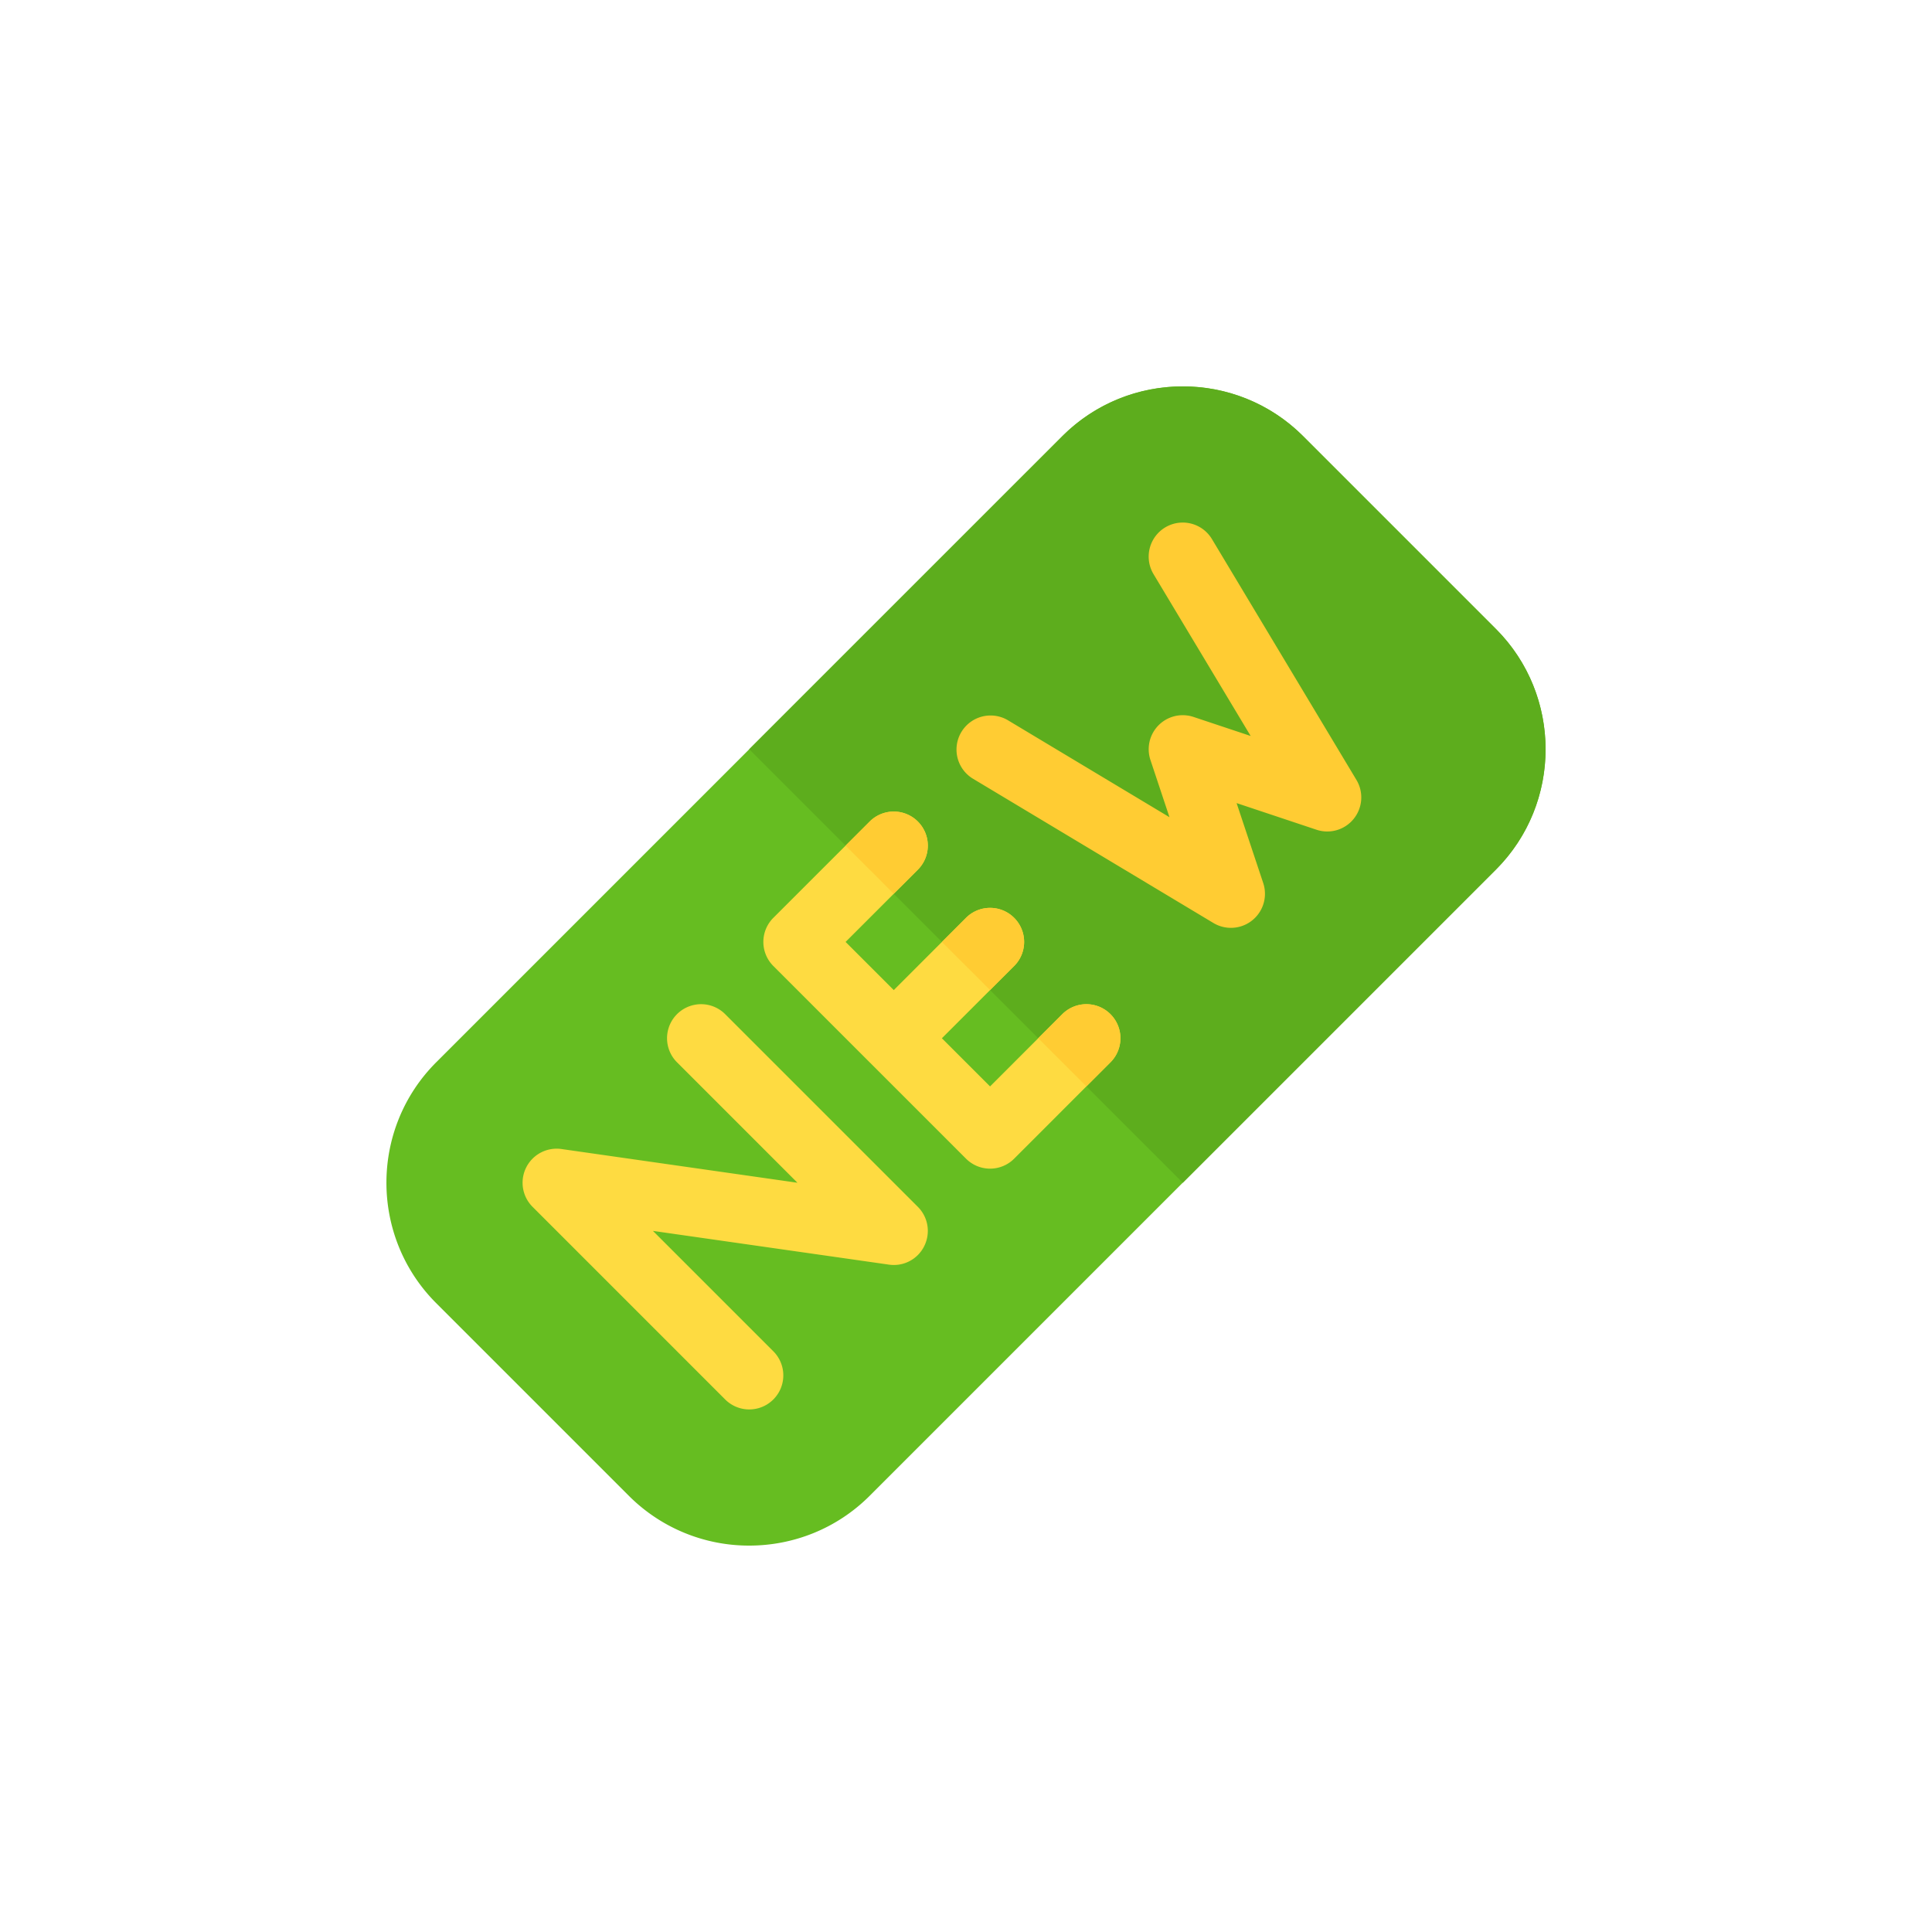 <svg viewBox="0 0 100 100" fill="none" xmlns="http://www.w3.org/2000/svg">
    <g filter="url(#filter0_d)">
        <path d="M77.423 22.55l-9.972-9.973c-3.436-3.438-9.03-3.434-12.466 0L22.577 44.985c-3.434 3.436-3.434 9.03 0 12.465l9.973 9.973A8.786 8.786 0 0038.78 70c2.259 0 4.516-.86 6.234-2.577l32.408-32.408c3.434-3.436 3.434-9.03 0-12.466z" fill="#66BD21"/>
        <path d="M77.423 22.55l-9.972-9.973c-3.436-3.438-9.03-3.434-12.465 0L38.78 28.781 61.22 51.22l16.204-16.204c3.434-3.436 3.434-9.03 0-12.466z" fill="#5DAD1D"/>
        <path d="M47.838 54.5a1.755 1.755 0 01-1.827.957l-12.215-1.746 6.232 6.232a1.762 1.762 0 11-2.493 2.493l-9.97-9.971a1.763 1.763 0 011.495-2.992l12.216 1.746-6.234-6.234a1.762 1.762 0 112.493-2.492l9.972 9.972c.538.537.67 1.357.33 2.035zM57.478 44.985l-4.985 4.987a1.757 1.757 0 01-1.246.517c-.451 0-.902-.172-1.247-.517L40.028 40a1.762 1.762 0 010-2.493l4.987-4.985a1.762 1.762 0 112.493 2.493l-3.74 3.739 2.493 2.493 3.74-3.74A1.762 1.762 0 1152.492 40l-3.74 3.74 2.493 2.493 3.74-3.74a1.762 1.762 0 112.492 2.492z" fill="#FEDB41"/>
        <path d="M50 37.507l-1.246 1.247 2.492 2.492L52.493 40A1.762 1.762 0 1050 37.507zM54.985 42.493l-1.246 1.246 2.493 2.493 1.246-1.247a1.762 1.762 0 10-2.493-2.492zM46.26 36.26l1.247-1.245a1.762 1.762 0 10-2.492-2.493l-1.247 1.246 2.493 2.493zM70.072 32.377a1.757 1.757 0 01-1.933.569l-4.133-1.378 1.377 4.135a1.762 1.762 0 01-2.579 2.07l-12.465-7.48a1.763 1.763 0 011.814-3.023l8.379 5.028-.985-2.96a1.762 1.762 0 012.23-2.229l2.957.985-5.027-8.376a1.763 1.763 0 113.023-1.815l7.478 12.464c.38.633.326 1.434-.136 2.01z" fill="#FC3"/>
    </g>
    <defs>
        <filter id="filter0_d" x="0" y="0" width="100" height="100" filterUnits="userSpaceOnUse" color-interpolation-filters="sRGB">
            <feFlood flood-opacity="0" result="BackgroundImageFix"/>
            <feColorMatrix in="SourceAlpha" values="0 0 0 0 0 0 0 0 0 0 0 0 0 0 0 0 0 0 127 0"/>
            <feOffset dy="10"/>
            <feGaussianBlur stdDeviation="10"/>
            <feColorMatrix values="0 0 0 0 0 0 0 0 0 0 0 0 0 0 0 0 0 0 0.25 0"/>
            <feBlend in2="BackgroundImageFix" result="effect1_dropShadow"/>
            <feBlend in="SourceGraphic" in2="effect1_dropShadow" result="shape"/>
        </filter>
    </defs>
</svg>
